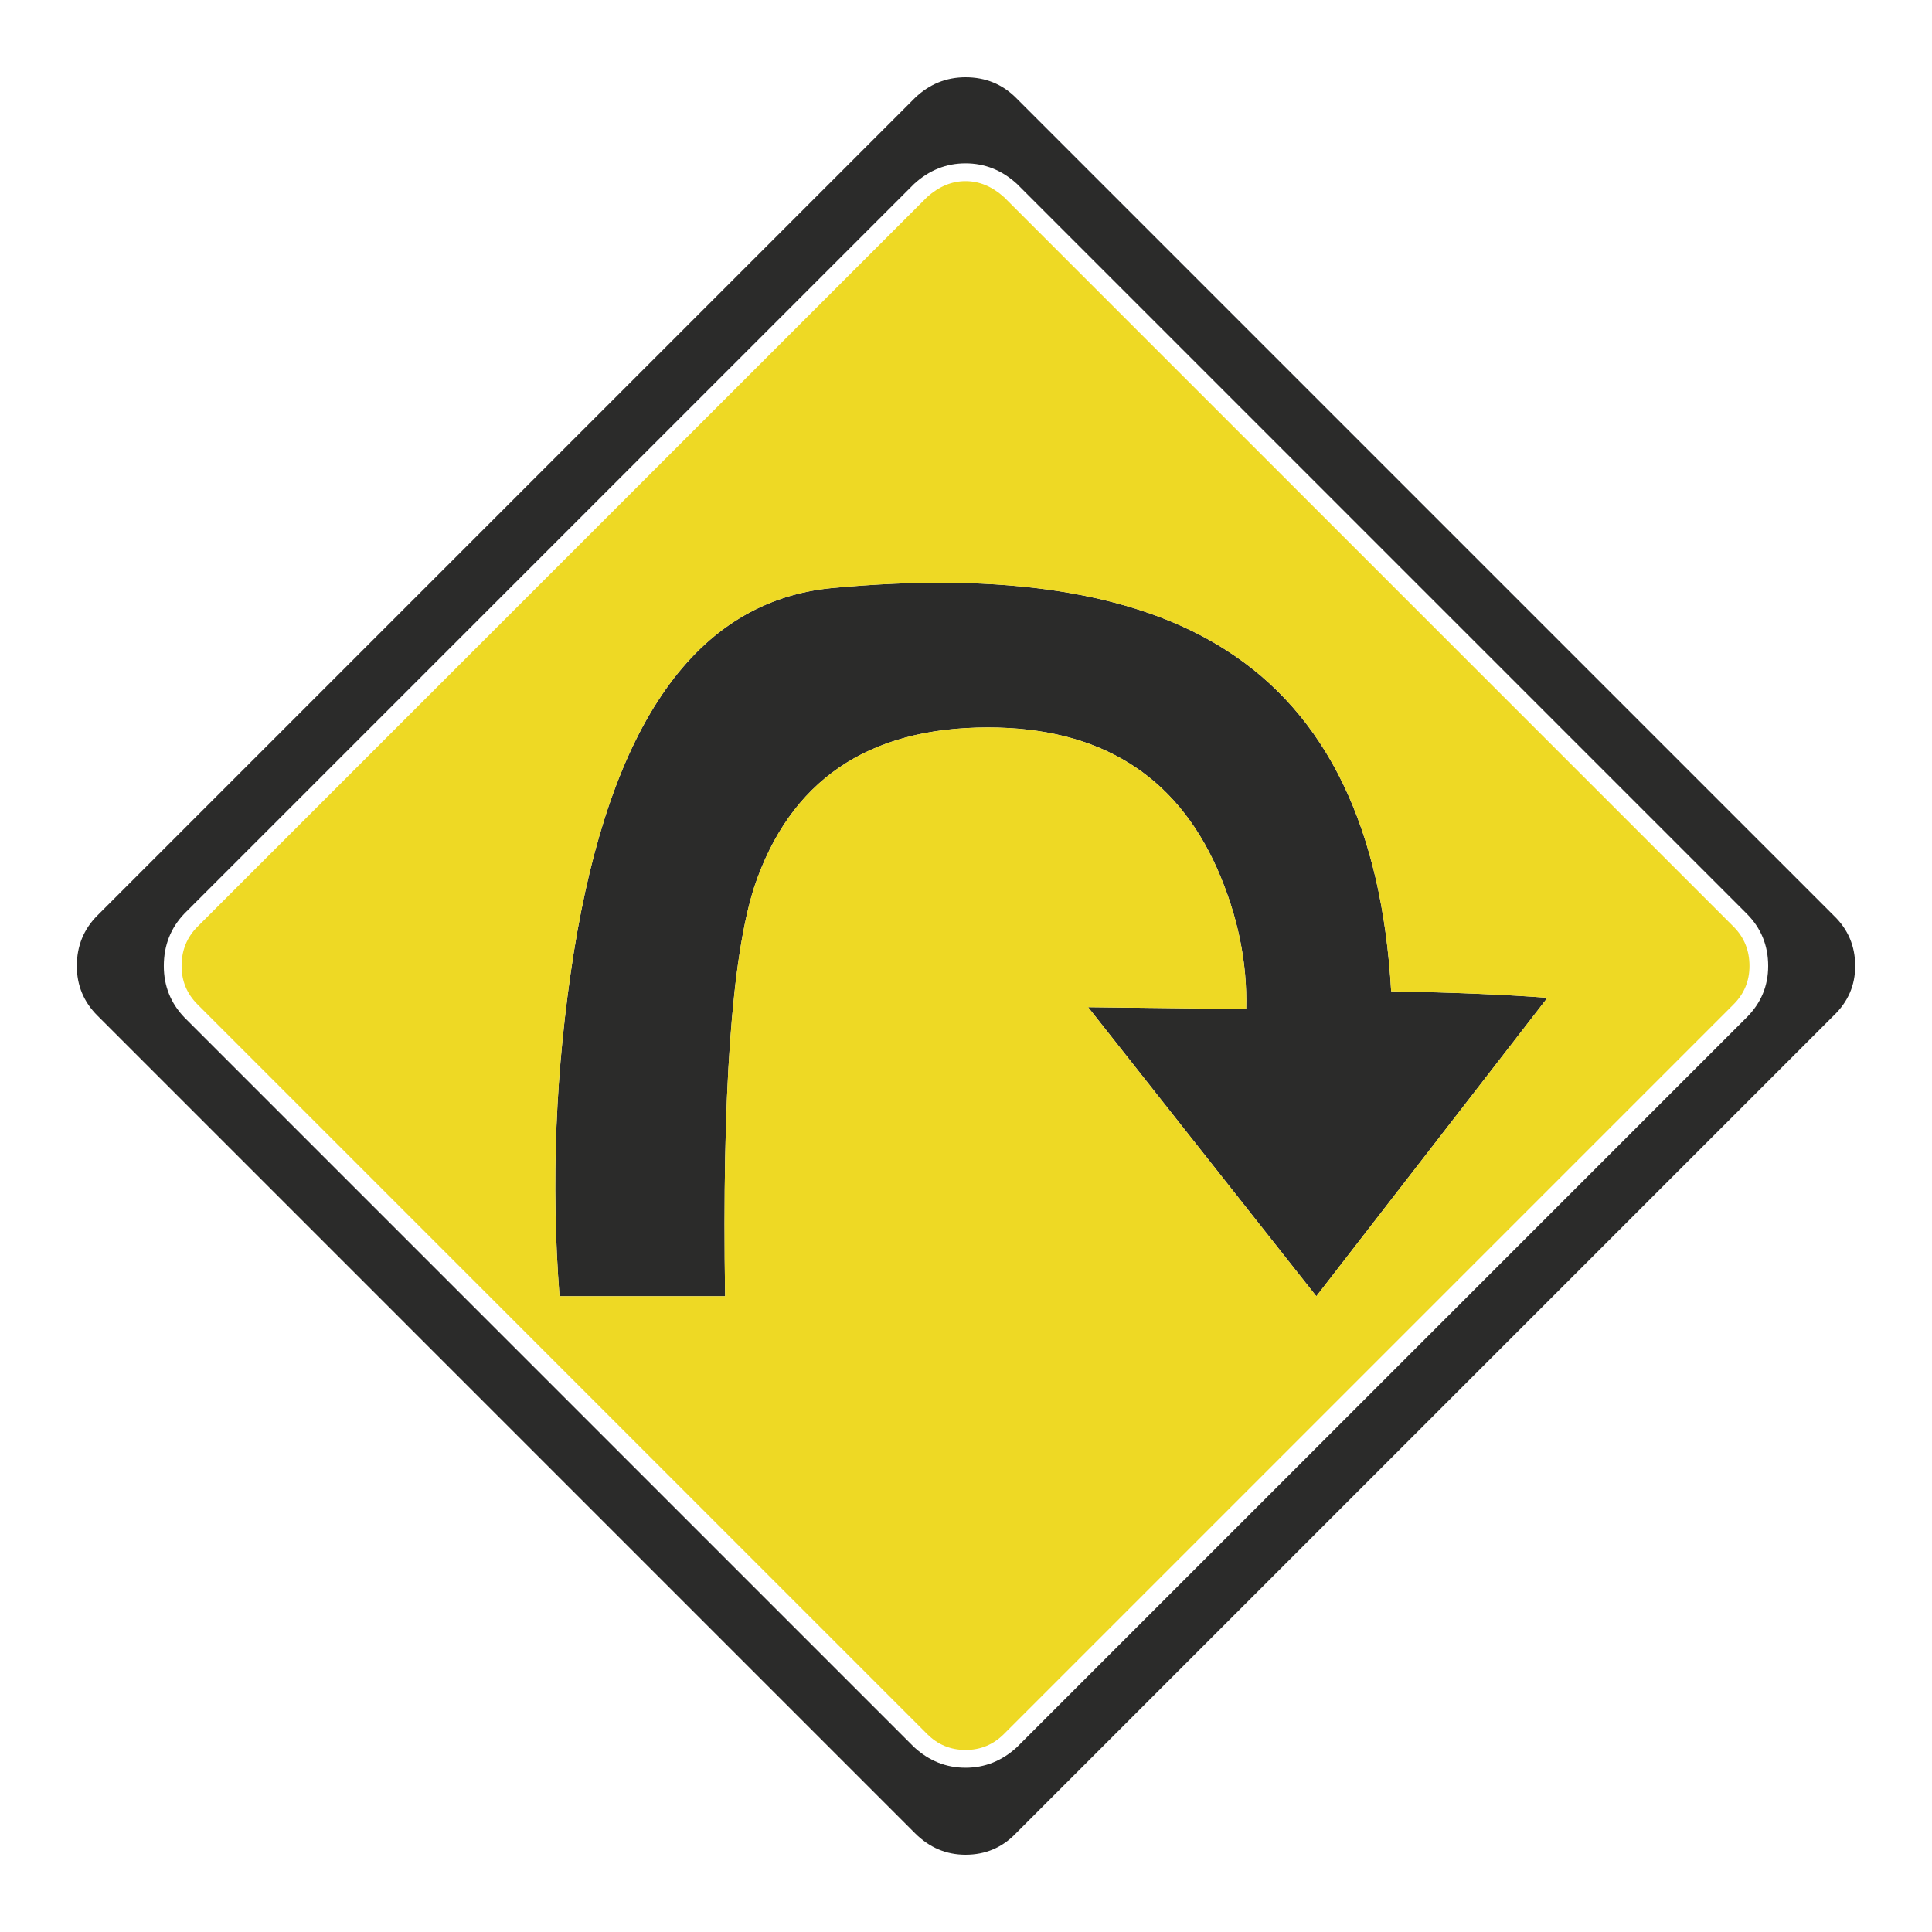 <?xml version="1.0" encoding="utf-8"?>
<!-- Generator: Adobe Illustrator 16.0.0, SVG Export Plug-In . SVG Version: 6.00 Build 0)  -->
<!DOCTYPE svg PUBLIC "-//W3C//DTD SVG 1.1//EN" "http://www.w3.org/Graphics/SVG/1.1/DTD/svg11.dtd">
<svg version="1.1" id="Layer_1" xmlns="http://www.w3.org/2000/svg" xmlns:xlink="http://www.w3.org/1999/xlink" x="0px" y="0px"
	 width="300px" height="300px" viewBox="0 0 300 300" enable-background="new 0 0 300 300" xml:space="preserve">
<g>
	<path fill-rule="evenodd" clip-rule="evenodd" fill="#2B2B2A" d="M190.311,100.902c15.689,9.974,24.258,27.648,25.71,53.021
		c9.976,0.192,18.062,0.53,24.261,1.016l-35.882,46.34l-35.441-44.888l24.547,0.293c0.192-7.263-1.306-14.528-4.503-21.791
		c-6.488-14.623-18.351-21.934-35.589-21.934c-18.69,0-30.795,8.28-36.316,24.839c-3.485,10.943-4.986,32.104-4.502,63.48H86.883
		c-1.356-17.528-0.63-35.249,2.179-53.166c5.714-35.832,19.078-54.765,40.094-56.799C155.98,88.795,176.365,91.992,190.311,100.902z
		 M157.771,15.197l126.961,126.959c2.227,2.131,3.342,4.745,3.342,7.843c0,3.002-1.115,5.569-3.342,7.7L157.771,284.66
		c-2.131,2.227-4.746,3.339-7.844,3.339c-3.001,0-5.617-1.112-7.845-3.339L15.124,157.699c-2.131-2.131-3.196-4.698-3.196-7.7
		c0-3.098,1.065-5.712,3.196-7.843L142.082,15.197c2.228-2.131,4.844-3.196,7.845-3.196C153.024,12,155.64,13.066,157.771,15.197z
		 M157.915,28.56c-2.323-2.129-4.987-3.195-7.988-3.195s-5.665,1.065-7.989,3.195L28.632,141.865
		c-2.13,2.229-3.196,4.939-3.196,8.134c0,3.099,1.065,5.765,3.196,7.989l113.305,113.306c2.324,2.134,4.988,3.197,7.989,3.197
		s5.665-1.063,7.988-3.197l113.306-113.306c2.229-2.225,3.342-4.891,3.342-7.989c0-3.195-1.112-5.906-3.342-8.134L157.915,28.56z"/>
	<path fill-rule="evenodd" clip-rule="evenodd" fill="#EED924" d="M190.311,100.902c-13.945-8.91-34.33-12.106-61.155-9.588
		c-21.016,2.034-34.38,20.967-40.094,56.799c-2.809,17.917-3.535,35.638-2.179,53.166h25.712
		c-0.484-31.376,1.017-52.538,4.502-63.48c5.521-16.559,17.626-24.839,36.316-24.839c17.238,0,29.101,7.311,35.589,21.934
		c3.197,7.263,4.695,14.528,4.503,21.791l-24.547-0.293l35.441,44.888l35.882-46.34c-6.199-0.485-14.285-0.823-24.261-1.016
		C214.568,128.55,206,110.876,190.311,100.902z M149.927,28.124c2.133,0,4.116,0.824,5.957,2.47l113.306,113.305
		c1.646,1.647,2.468,3.68,2.468,6.1c0,2.327-0.822,4.313-2.468,5.958L155.884,269.263c-1.646,1.646-3.632,2.468-5.957,2.468
		c-2.324,0-4.31-0.822-5.956-2.468L30.666,155.957c-1.646-1.646-2.469-3.631-2.469-5.958c0-2.42,0.823-4.453,2.469-6.1
		L143.971,30.594C145.811,28.948,147.797,28.124,149.927,28.124z"/>
</g>
</svg>
